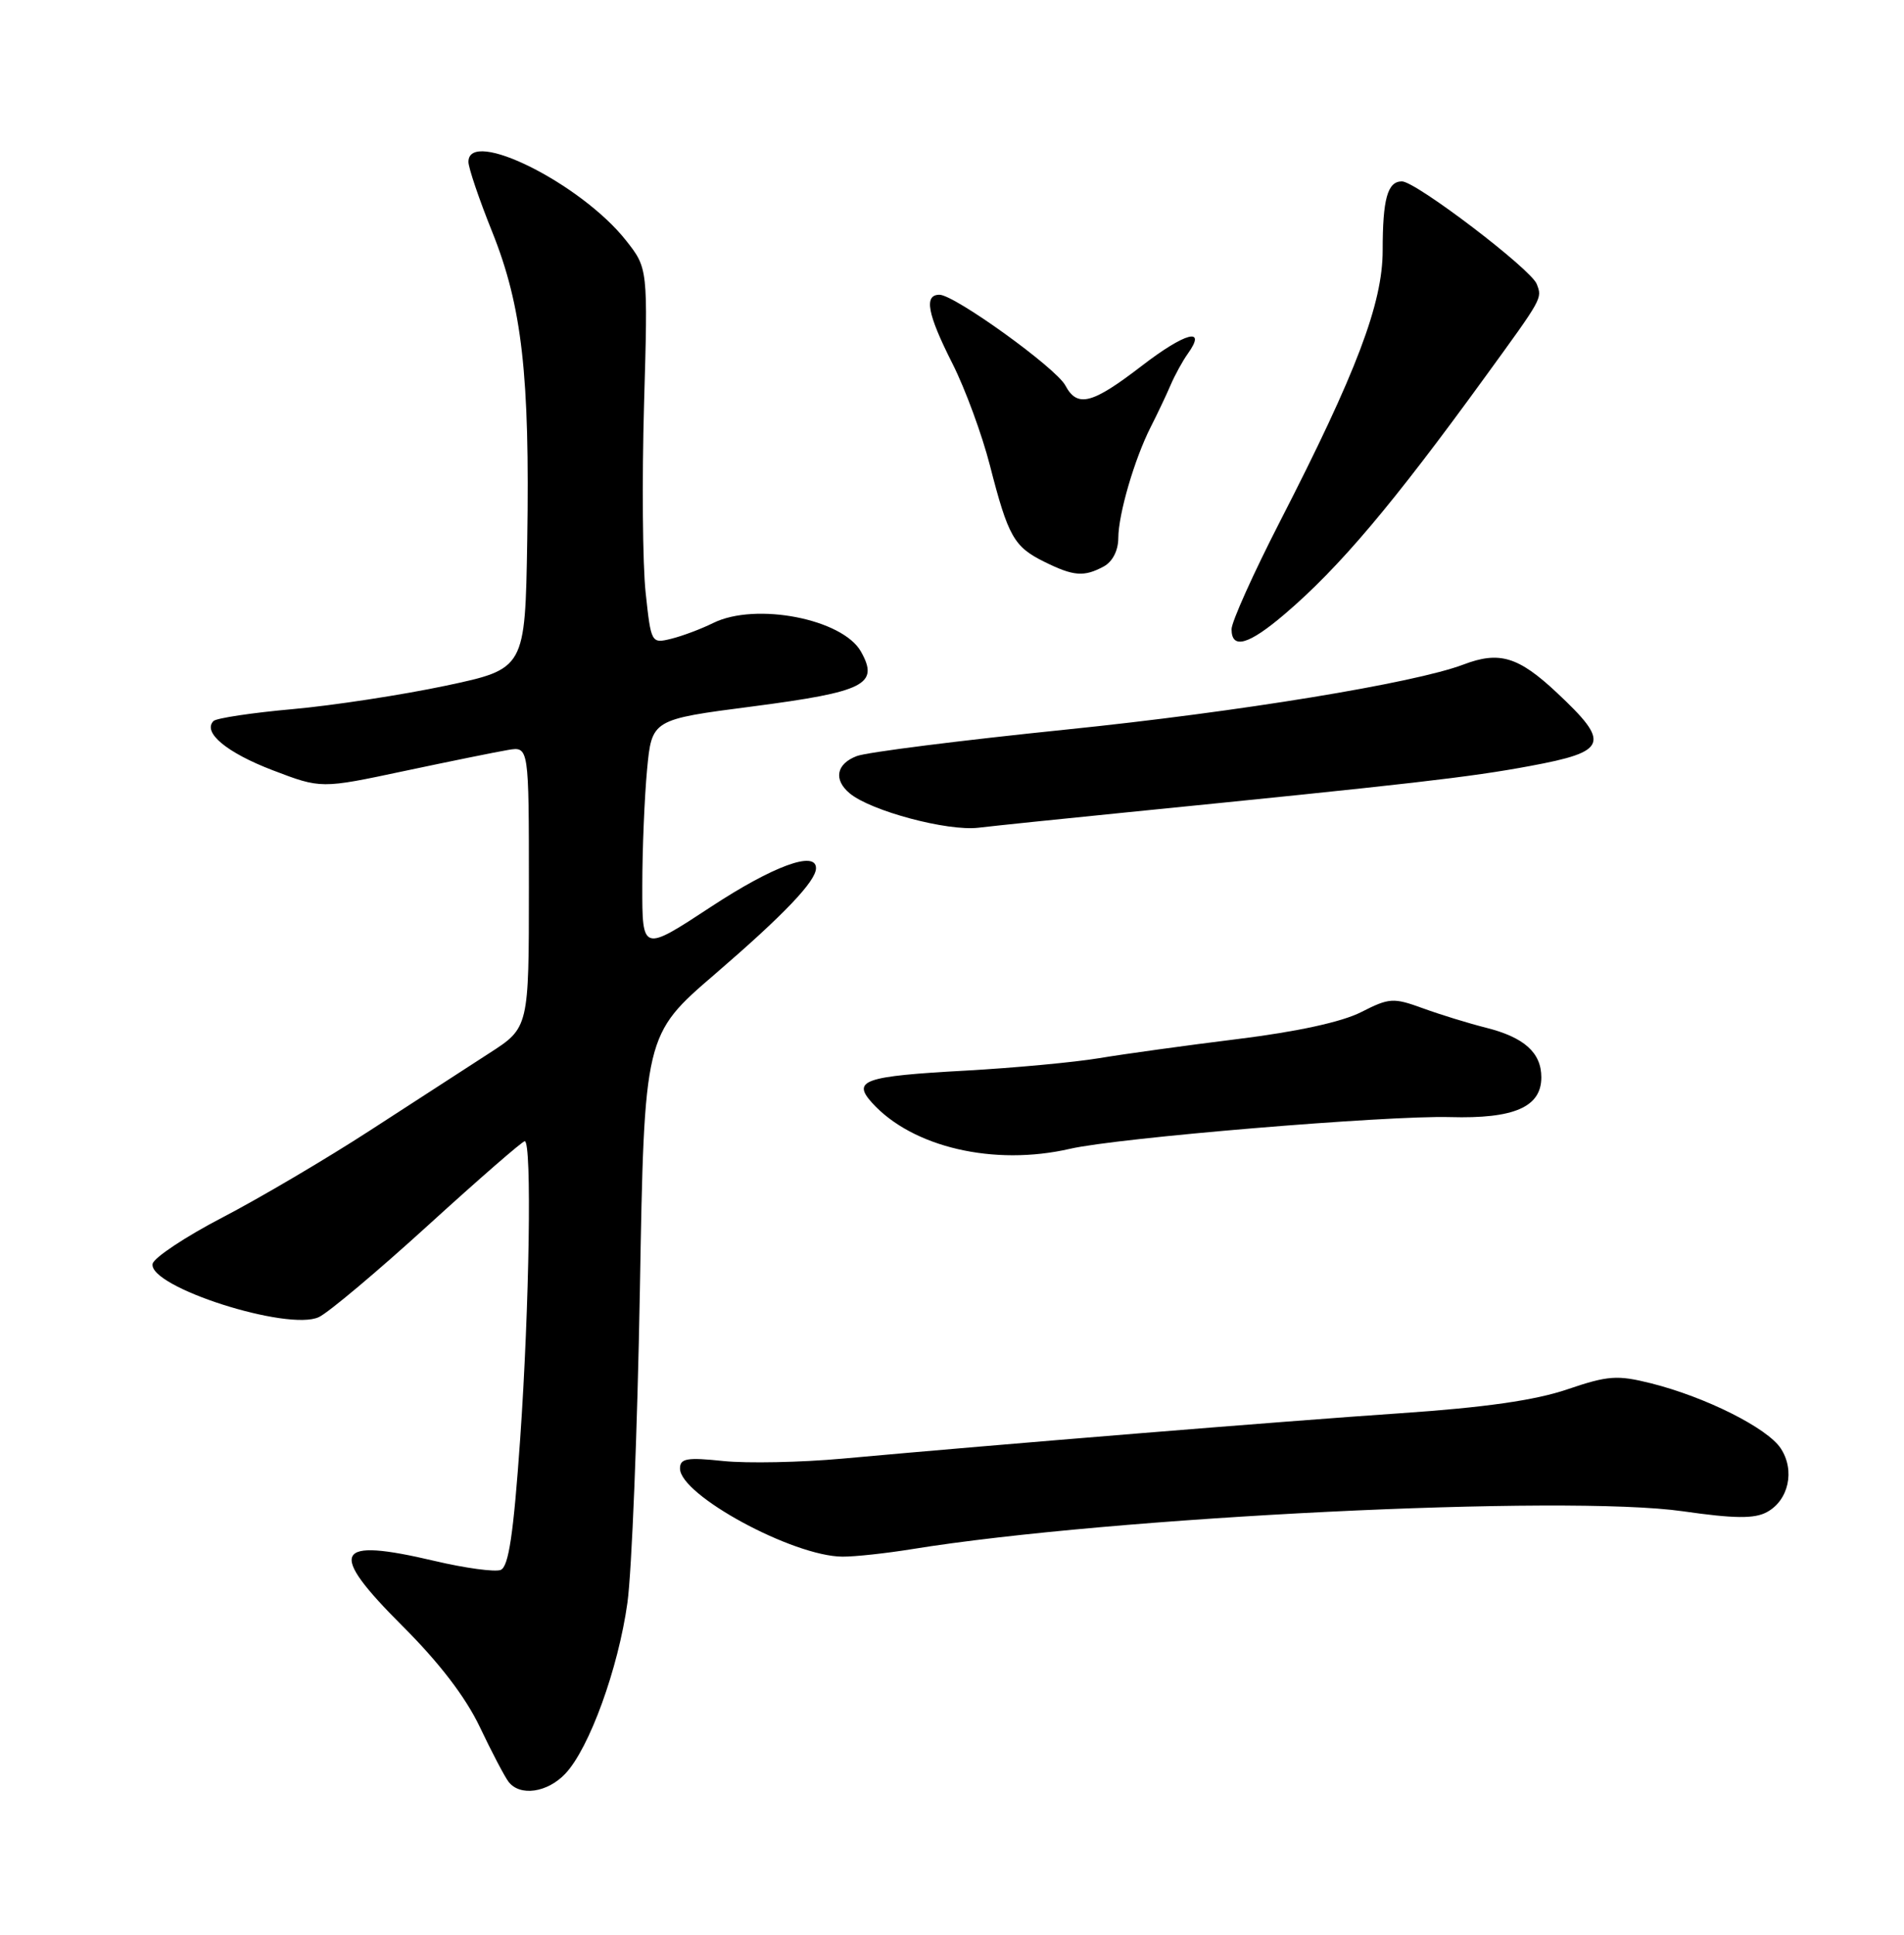 <?xml version="1.0" encoding="UTF-8" standalone="no"?>
<!DOCTYPE svg PUBLIC "-//W3C//DTD SVG 1.1//EN" "http://www.w3.org/Graphics/SVG/1.1/DTD/svg11.dtd" >
<svg xmlns="http://www.w3.org/2000/svg" xmlns:xlink="http://www.w3.org/1999/xlink" version="1.1" viewBox="0 0 252 256">
 <g >
 <path fill="currentColor"
d=" M 74.83 234.68 C 78.01 231.30 81.83 220.77 83.04 212.08 C 83.62 207.91 84.36 189.30 84.69 170.72 C 85.28 136.93 85.28 136.93 94.63 128.89 C 103.78 121.01 108.00 116.59 108.00 114.87 C 108.00 112.50 102.30 114.60 94.11 119.98 C 85.00 125.96 85.00 125.96 85.01 117.23 C 85.01 112.43 85.30 105.51 85.64 101.85 C 86.27 95.20 86.27 95.20 99.63 93.47 C 114.48 91.53 116.39 90.56 113.95 86.22 C 111.52 81.89 100.02 79.66 94.40 82.43 C 92.81 83.22 90.30 84.16 88.84 84.52 C 86.20 85.17 86.17 85.11 85.45 78.39 C 85.05 74.66 84.96 63.48 85.24 53.55 C 85.76 35.50 85.76 35.50 82.84 31.80 C 76.88 24.27 62.00 16.86 62.00 21.42 C 62.00 22.21 63.41 26.37 65.14 30.67 C 69.10 40.54 70.13 49.65 69.78 71.52 C 69.50 88.50 69.50 88.50 59.00 90.73 C 53.22 91.95 44.10 93.35 38.73 93.83 C 33.36 94.31 28.65 95.02 28.26 95.40 C 26.77 96.90 30.00 99.59 36.10 101.92 C 42.49 104.36 42.49 104.36 53.50 102.02 C 59.55 100.74 65.74 99.48 67.25 99.23 C 70.00 98.77 70.00 98.77 70.00 117.38 C 70.00 135.98 70.00 135.98 64.75 139.36 C 61.86 141.22 54.78 145.81 49.00 149.56 C 43.22 153.31 34.45 158.48 29.50 161.06 C 24.55 163.63 20.37 166.41 20.20 167.22 C 19.60 170.27 38.14 176.20 42.21 174.27 C 43.47 173.68 49.99 168.20 56.70 162.09 C 63.40 155.99 69.14 151.00 69.45 151.00 C 70.41 151.00 70.07 172.82 68.85 190.35 C 67.96 203.04 67.32 207.32 66.26 207.73 C 65.49 208.02 61.56 207.49 57.53 206.54 C 44.17 203.39 43.29 205.18 53.27 215.15 C 58.12 219.98 61.62 224.55 63.50 228.50 C 65.07 231.80 66.78 235.06 67.30 235.75 C 68.80 237.73 72.45 237.21 74.83 234.68 Z  M 120.68 204.98 C 147.06 200.70 207.26 197.74 222.76 199.97 C 229.53 200.94 232.19 200.97 233.83 200.09 C 236.73 198.54 237.61 194.57 235.69 191.65 C 233.92 188.95 225.75 184.85 218.50 183.03 C 214.04 181.92 212.84 182.00 207.42 183.84 C 203.19 185.28 196.48 186.24 185.42 186.99 C 170.09 188.03 132.27 191.11 111.50 193.00 C 106.00 193.50 98.91 193.64 95.75 193.32 C 90.91 192.81 90.00 192.97 90.00 194.31 C 90.00 197.83 104.95 205.93 111.50 205.97 C 113.15 205.98 117.28 205.53 120.68 204.98 Z  M 141.60 152.01 C 147.88 150.55 183.58 147.58 191.91 147.81 C 200.39 148.05 204.00 146.48 204.00 142.55 C 204.00 139.29 201.74 137.26 196.70 135.99 C 194.39 135.41 190.62 134.25 188.32 133.41 C 184.41 131.99 183.89 132.02 180.15 133.92 C 177.61 135.22 171.67 136.51 163.83 137.48 C 157.05 138.32 148.80 139.46 145.50 140.01 C 142.20 140.56 134.24 141.30 127.82 141.66 C 114.33 142.40 112.74 142.95 115.42 145.92 C 120.75 151.81 131.57 154.32 141.60 152.01 Z  M 149.00 107.50 C 187.03 103.70 194.45 102.85 202.47 101.36 C 212.81 99.45 213.21 98.35 206.04 91.64 C 200.96 86.88 198.44 86.12 193.69 87.93 C 187.20 90.39 164.00 94.19 141.15 96.53 C 127.21 97.96 114.73 99.53 113.40 100.04 C 110.68 101.07 110.29 103.17 112.47 104.98 C 115.28 107.31 125.40 110.01 129.50 109.52 C 131.70 109.26 140.47 108.35 149.00 107.50 Z  M 170.04 81.25 C 177.26 75.09 184.29 66.77 196.57 49.86 C 204.21 39.35 204.13 39.50 203.39 37.58 C 202.64 35.61 187.38 24.00 185.55 24.00 C 183.64 24.00 183.00 26.32 183.00 33.14 C 183.00 40.14 179.54 49.27 169.41 69.00 C 165.88 75.88 163.00 82.29 163.00 83.25 C 163.00 85.97 165.25 85.34 170.04 81.25 Z  M 146.07 74.96 C 147.24 74.33 148.00 72.87 148.01 71.21 C 148.02 68.02 150.15 60.74 152.30 56.50 C 153.14 54.85 154.32 52.38 154.91 51.00 C 155.50 49.62 156.54 47.73 157.21 46.80 C 159.78 43.21 156.88 43.98 151.14 48.39 C 144.53 53.48 142.59 53.98 141.00 51.00 C 139.76 48.68 126.33 39.00 124.34 39.00 C 122.26 39.00 122.73 41.53 126.07 48.13 C 127.76 51.48 129.98 57.53 131.02 61.59 C 133.43 70.99 134.20 72.35 138.21 74.33 C 142.09 76.25 143.46 76.36 146.07 74.96 Z "/>
</g>
</svg>
